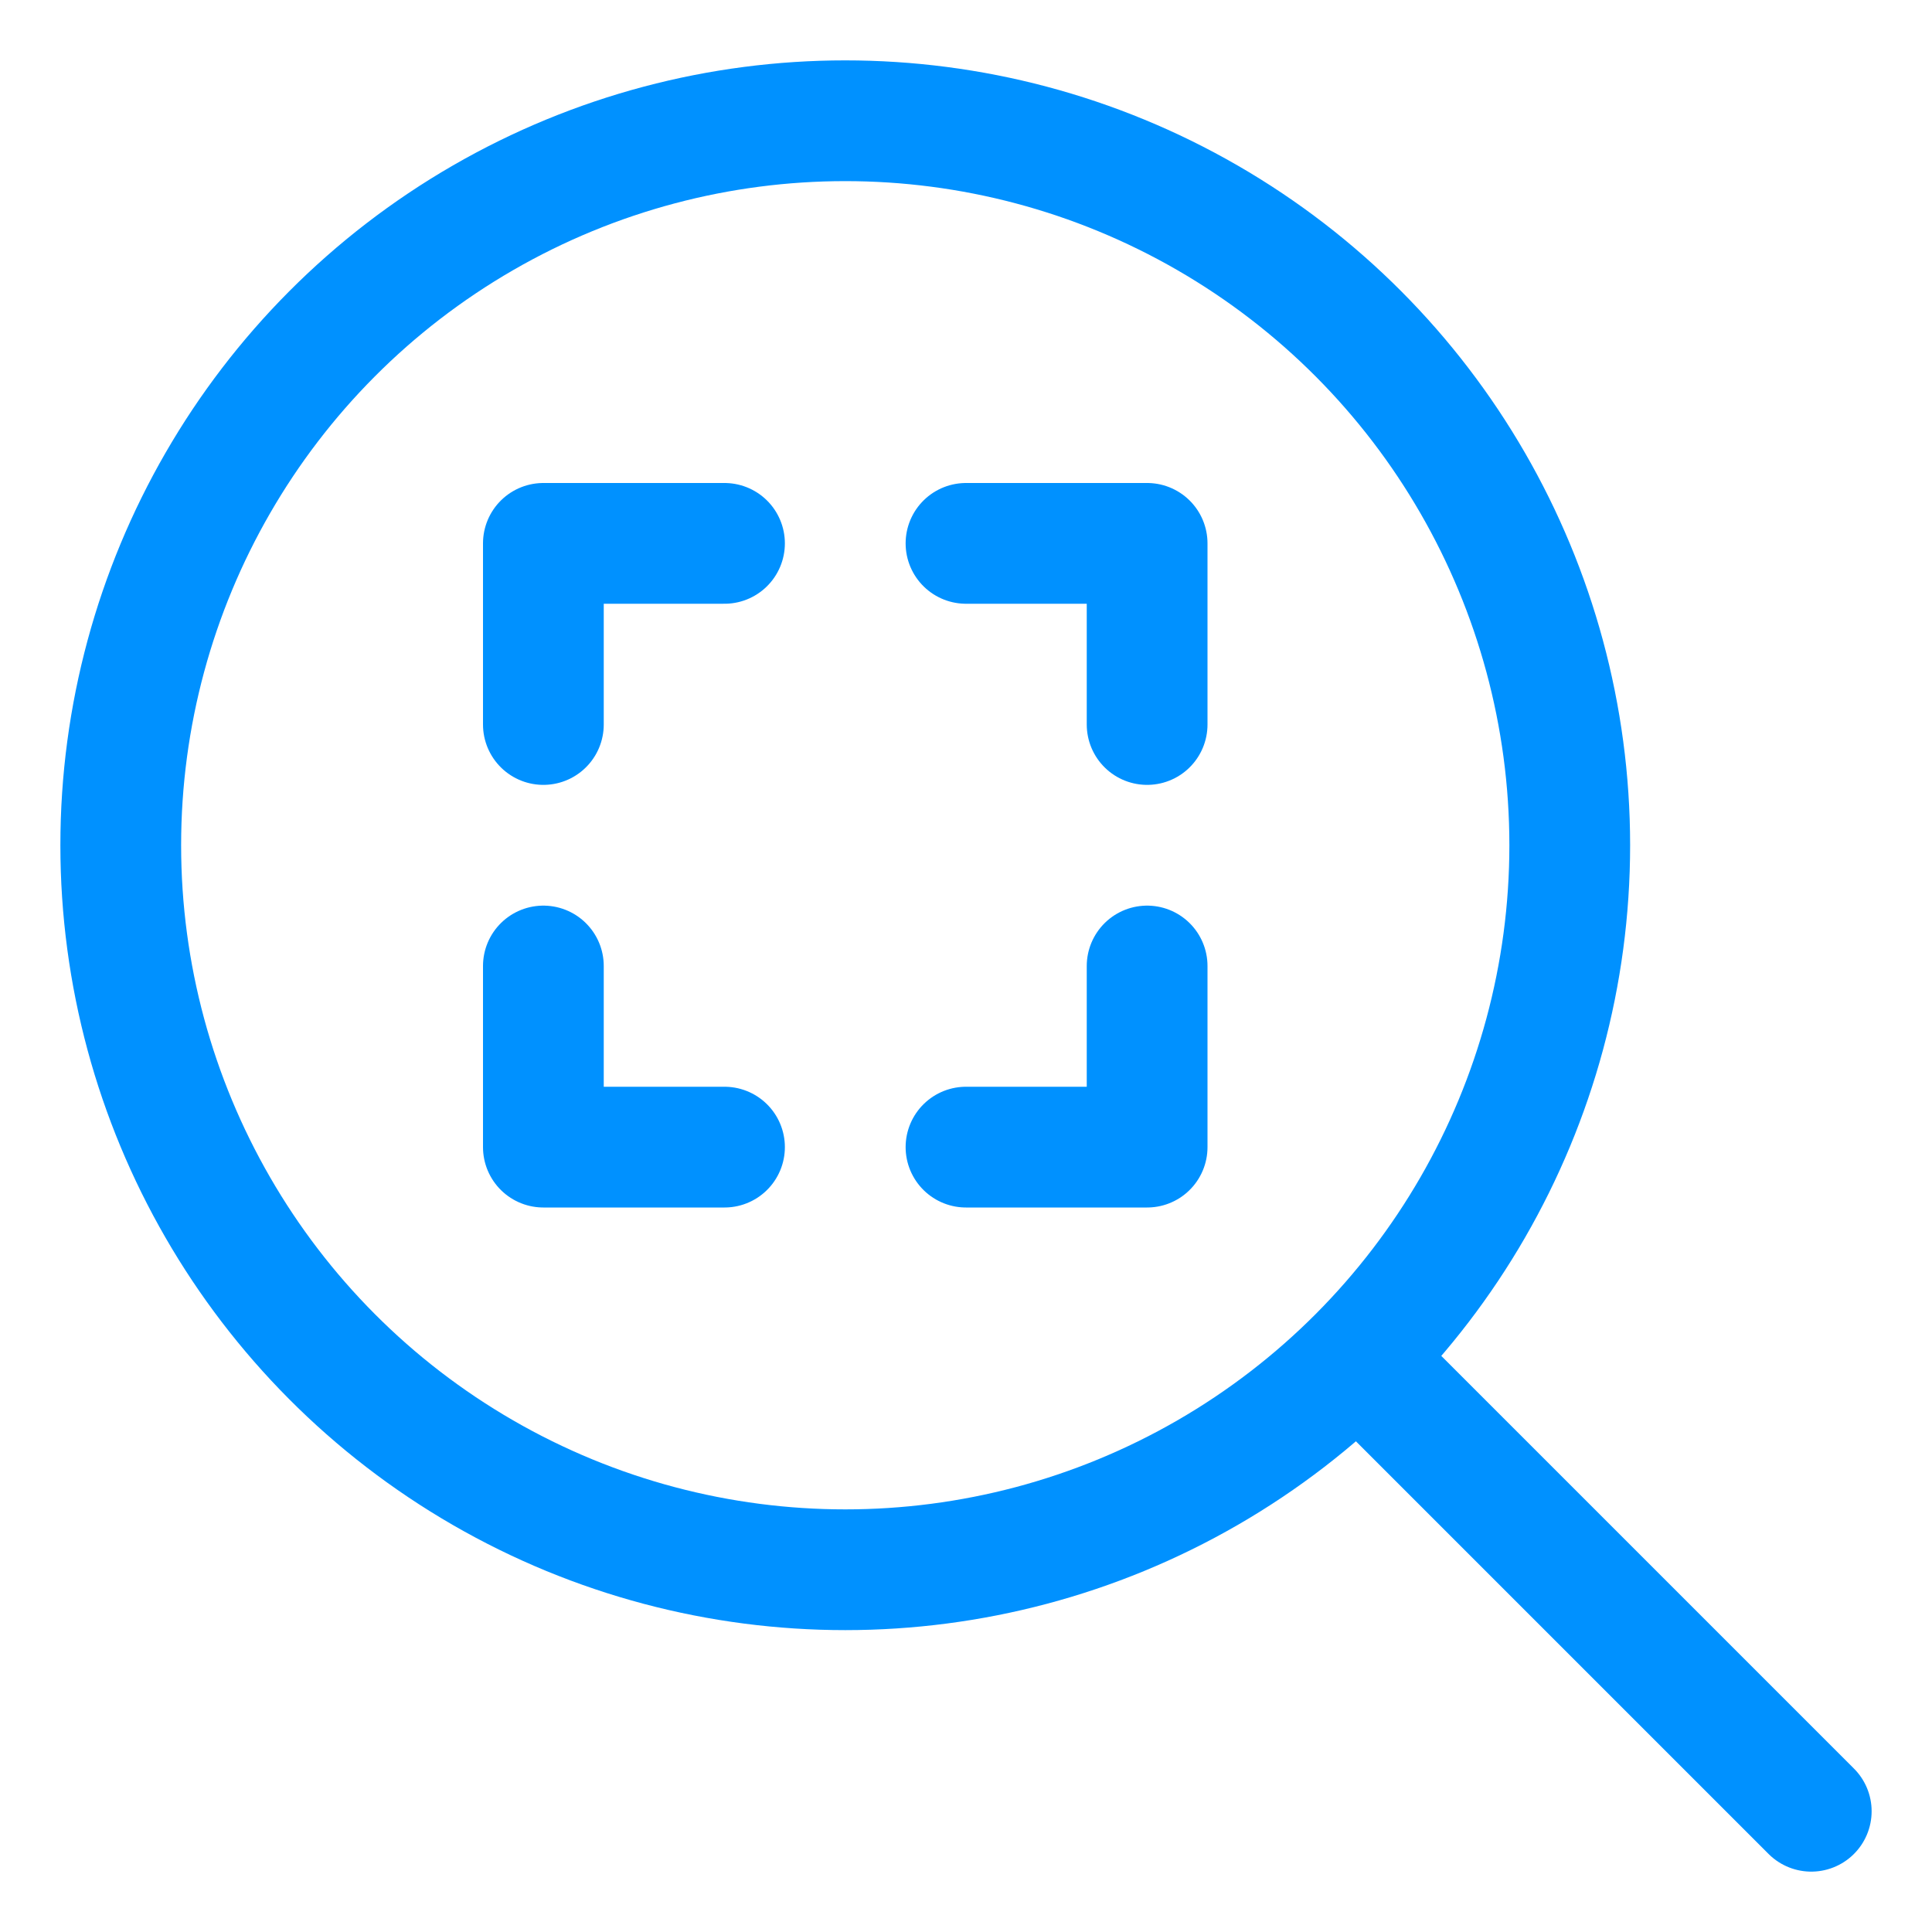 <svg xmlns="http://www.w3.org/2000/svg" width="32" height="32" viewBox="0 0 32 32"><g fill="none" stroke="#0091ff" stroke-linecap="round" stroke-linejoin="round" stroke-width="2"><circle cx="14" cy="14" r="12"/><path d="m23 23l7 7M9 12V9h3m4 0h3v3M9 16v3h3m7-3v3h-3"/></g></svg>